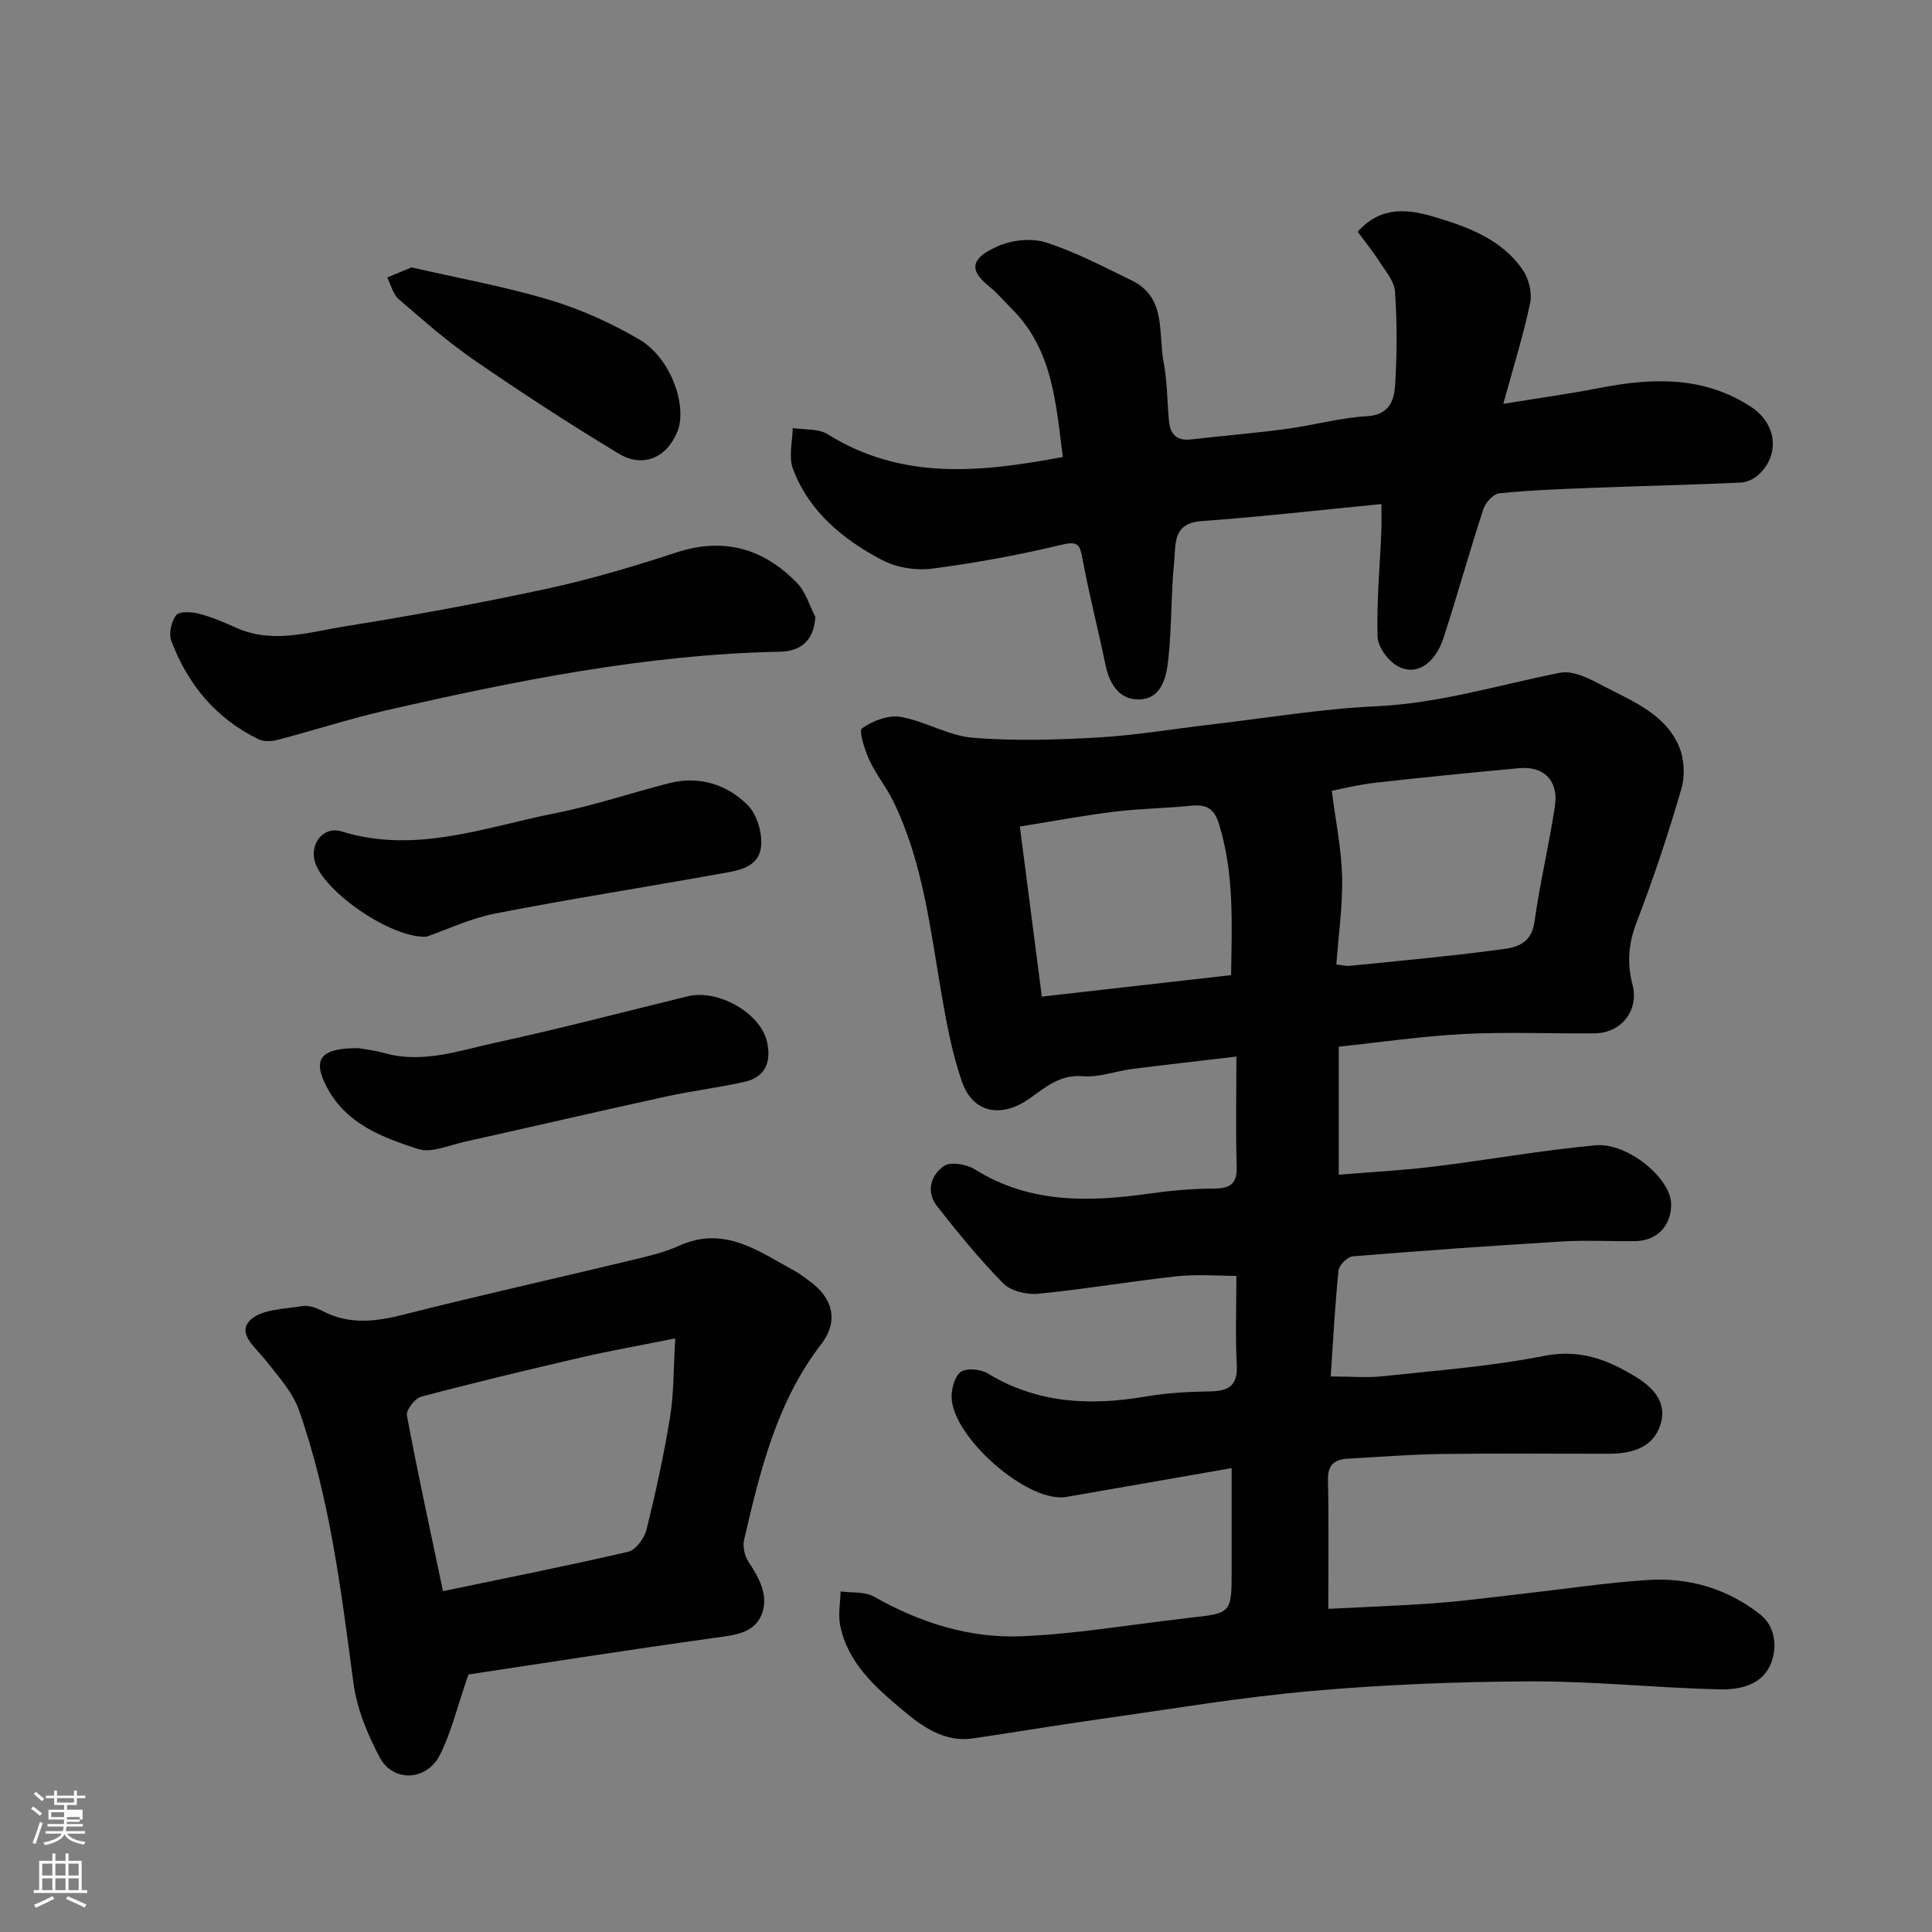 <svg enable-background="new 0 0 400 400" viewBox="0 0 400 400" xmlns="http://www.w3.org/2000/svg"><rect x="0" y="0" width="400" height="400" fill="#808080" stroke="none"/><path d="m6.44 374.46.42-.45c.65.47 1.27.95 1.85 1.44l-.45.49c-.65-.56-1.25-1.06-1.82-1.48m.93 7.33-.63-.26c.55-1.36 1.05-2.8 1.52-4.33.19.1.38.19.59.27-.46 1.29-.95 2.73-1.48 4.32m-.38-10.38.44-.42c.43.34 1.01.82 1.74 1.44l-.49.49c-.53-.51-1.09-1.01-1.69-1.51m2.5.35h1.72v-1.04h.59v1.04h3.52v-1.04h.59v1.04h1.75v.53h-1.75v1.42h-2.03v.97h3.22v2.03h-3.24c0 .35-.01.66-.03.93h3.32v.53h-3.37c-.03.27-.08.58-.15.94h3.96v.53h-3.71c.67.92 1.93 1.48 3.79 1.68-.13.24-.23.44-.29.59-2.13-.38-3.48-1.08-4.04-2.12-.43.97-1.77 1.72-4.03 2.23-.09-.19-.2-.37-.33-.55 2.1-.42 3.37-1.03 3.81-1.83h-3.36v-.53h3.58c.08-.29.13-.61.16-.94h-3.33v-.53h3.39c.02-.27.04-.58.04-.93h-3.23v-2.03h3.25v-.97h-2.07v-1.42h-1.73zm1.12 3.44v1h2.65c.01-.3.02-.44.01-.4v-.25-.35zm1.19-2h3.52v-.91h-3.52zm4.71 3h-2.63v.59c0 .15-.01.28-.01.4h2.64v-1.99z" fill="#fbfcfa"/><path d="m13.56 383.74h.63v1.52h2.72v6.07h1.13v.6h-11.06v-.6h1.13v-6.07h2.73v-1.52h.63v1.52h2.1v-1.52zm-2.69 8.83.38.56c-1.24.63-2.53 1.25-3.85 1.85-.1-.21-.21-.42-.34-.63 1.36-.55 2.63-1.15 3.81-1.78m-2.13-4.27h2.1v-2.45h-2.1zm0 3.04h2.1v-2.46h-2.1zm2.72-3.04h2.1v-2.45h-2.1zm0 3.04h2.1v-2.46h-2.1zm6.07 3.6c-1.41-.71-2.7-1.3-3.86-1.78l.35-.56c1.45.62 2.75 1.19 3.88 1.72zm-1.25-9.09h-2.1v2.45h2.1zm-2.09 5.49h2.1v-2.46h-2.1z" fill="#fbfcfa"/><g fill="#010101"><path d="m255 303.96c-11.9 2.08-23.16 4.05-34.43 6-.49.08-1 .05-1.5.03-7.93-.45-21.1-12.21-22.01-20.04-.22-1.93.43-4.7 1.75-5.83 1.08-.93 4.17-.69 5.65.21 10.33 6.29 21.33 6.77 32.84 4.79 4.36-.75 8.85-.98 13.28-1.05 3.85-.06 5.7-1.23 5.48-5.48-.31-5.92-.08-11.87-.08-18.43-3.56 0-7.97-.38-12.29.08-9.59 1.03-19.12 2.68-28.72 3.62-2.38.23-5.69-.55-7.27-2.16-4.93-5-9.39-10.49-13.73-16.03-2.32-2.96-1.22-6.42 1.46-8.26 1.37-.94 4.69-.38 6.38.68 11.38 7.14 23.65 6.79 36.21 5.02 4.39-.62 8.85-1.01 13.29-1.03 3.36-.02 4.83-.93 4.73-4.54-.21-7.3-.06-14.61-.06-22.79-7.49.89-14.57 1.68-21.64 2.58-3.4.44-6.82 1.77-10.13 1.49-4.74-.41-7.74 2.28-11.03 4.6-5.91 4.17-11.76 3.04-14.03-3.51-1.96-5.64-3.09-11.61-4.12-17.51-2.4-13.79-3.87-27.8-10.13-40.6-1.43-2.92-3.57-5.51-4.92-8.46-.96-2.1-2.22-6.06-1.51-6.55 2.2-1.54 5.45-2.8 7.98-2.37 5.08.88 9.88 3.9 14.93 4.32 8.61.71 17.36.44 26.01-.06 7.84-.45 15.62-1.78 23.43-2.69 11.4-1.33 22.76-3.24 34.2-3.77 13.07-.61 25.36-4.44 37.99-6.94 2.76-.55 6.29 1.35 9.09 2.82 5.9 3.09 12.53 5.67 15.45 12.26 1.14 2.58 1.37 6.18.58 8.89-2.72 9.37-5.81 18.65-9.31 27.76-1.68 4.38-1.98 8.4-.83 12.85 1.39 5.38-2.35 10.05-7.89 10.09-9.02.07-18.05-.32-27.04.13-8.62.44-17.19 1.71-25.88 2.62v26.51c6.66-.55 13.16-.88 19.6-1.67 11.19-1.37 22.32-3.38 33.53-4.42 6.68-.62 15.59 6.87 15.68 12.06.08 4.59-2.9 7.73-7.51 7.79-5 .06-10.01-.24-14.99.06-14.47.87-28.94 1.9-43.39 3.08-1.1.09-2.85 1.81-2.97 2.91-.73 7.04-1.09 14.12-1.62 21.96 4.12 0 7.58.31 10.96-.06 11.07-1.19 22.24-2.03 33.14-4.18 7.51-1.49 13.25.74 19.26 4.45 3.86 2.39 6.22 5.48 4.93 9.69-1.47 4.81-5.89 6.09-10.58 6.1-11.5.02-23-.11-34.49.05-6.6.09-13.2.6-19.8.98-2.65.16-4.06 1.3-3.99 4.36.19 8.71.07 17.43.07 26.72 8.55-.44 15.61-.67 22.64-1.21 5.88-.45 11.74-1.25 17.61-1.91 8.63-.97 17.24-2.28 25.89-2.85 8.54-.55 16.57 1.81 23.31 7.16 3.03 2.41 3.56 6.58 2.24 10.02-1.77 4.59-6.51 5.57-10.7 5.47-13.03-.31-26.04-1.71-39.06-1.66-15.2.06-30.45.67-45.59 2.01-14.65 1.3-29.2 3.77-43.78 5.82-8.73 1.23-17.43 2.71-26.16 3.98-5.96.87-10.58-2.54-14.6-5.92-5.62-4.73-11.38-9.77-12.88-17.6-.42-2.22.05-4.61.11-6.92 2.33.33 5.02.01 6.92 1.09 9.47 5.37 19.64 8.62 30.39 8.2 11.11-.43 22.15-2.34 33.23-3.61.49-.06.98-.14 1.47-.19 8.95-.95 8.95-.95 8.95-9.87 0-6.77 0-13.59 0-21.14zm20.73-140.24c.8 6.3 2 12.02 2.14 17.76.14 6.02-.75 12.06-1.19 18.21 1.46.16 2.11.35 2.73.28 9.95-1.02 19.92-1.89 29.83-3.21 3.54-.47 7.71-.52 8.46-5.92 1.12-8.06 3.05-16 4.24-24.05.76-5.17-2.33-8.21-7.38-7.75-9.95.92-19.9 1.9-29.83 3.02-3.5.39-6.93 1.27-9 1.66zm-20.85 38.17c.17-10.54.67-20.94-2.48-31.23-1.07-3.48-2.79-4.15-5.95-3.83-5.23.53-10.52.58-15.73 1.22-6.23.76-12.41 1.93-19.57 3.07 1.56 12.1 3.03 23.48 4.55 35.22 13.67-1.55 26.18-2.97 39.18-4.45z"/><path d="m281.1 47.97c4.91-5.48 10.57-4.67 16.22-2.96 6.88 2.08 13.66 4.63 17.93 10.85 1.25 1.82 1.99 4.71 1.56 6.82-1.37 6.61-3.42 13.08-5.57 20.93 7.56-1.23 13.82-2.09 20.02-3.3 10.88-2.12 21.52-2.46 31.26 3.92 5.29 3.47 6.03 9.74 1.75 13.89-.96.93-2.49 1.73-3.79 1.79-10.26.47-20.53.7-30.79 1.09-6.43.25-12.88.49-19.28 1.13-1.23.12-2.85 1.92-3.3 3.28-2.87 8.8-5.35 17.73-8.2 26.54-1.8 5.56-5.76 8.12-9.6 5.93-1.95-1.11-4.04-3.95-4.1-6.07-.21-7.25.48-14.53.78-21.79.08-1.81.01-3.63.01-5.66-12.63 1.23-24.93 2.64-37.27 3.53-6.05.44-5.27 4.93-5.63 8.45-.68 6.72-.48 13.53-1.22 20.24-.38 3.44-1.28 7.85-5.61 8.2s-6.52-2.93-7.39-7.11c-1.51-7.31-3.38-14.56-4.75-21.9-.53-2.82-.77-3.83-4.25-3-8.86 2.12-17.86 3.79-26.9 4.96-3.36.43-7.39-.22-10.37-1.79-8.08-4.26-15.14-10.01-18.45-18.91-.92-2.47-.08-5.59-.04-8.41 2.43.39 5.3.08 7.23 1.28 15.33 9.58 31.63 7.93 48.7 4.71-1.46-11.07-2.04-22.2-10.62-30.72-1.54-1.53-2.94-3.22-4.62-4.57-4.8-3.86-3.12-6.08 1.56-8.25 2.94-1.36 7.09-1.85 10.12-.89 6.14 1.95 11.95 5.03 17.79 7.87 7.29 3.54 5.48 10.9 6.63 16.9.77 4.01.73 8.18 1.12 12.28.26 2.71 1.64 4.09 4.56 3.75 6.52-.76 13.07-1.28 19.58-2.15 5.65-.76 11.22-2.33 16.88-2.66 4.55-.27 5.57-3.23 5.78-6.32.43-6.47.43-13.01-.01-19.47-.15-2.21-2.04-4.36-3.34-6.41-1.31-2.02-2.86-3.91-4.38-6z"/><path d="m96.99 346.68c-2.47 7.12-3.63 12.22-5.95 16.73-2.75 5.34-9.67 5.62-12.42.45-2.54-4.77-4.73-10.1-5.44-15.41-2.56-19.09-4.85-38.22-11.28-56.48-1.35-3.84-4.41-7.14-6.99-10.45-2-2.57-5.93-5.45-3.09-8.21 2.35-2.29 7.09-2.27 10.83-2.9 1.32-.22 2.94.4 4.21 1.06 5.6 2.9 11.12 2.13 16.98.64 15.45-3.92 31.02-7.38 46.52-11.11 3.47-.84 7.04-1.63 10.27-3.09 9.45-4.27 16.56 1.26 24.06 5.31.99.54 1.88 1.29 2.8 1.94 4.95 3.51 6.25 8.3 2.5 13.18-9.24 12.02-12.62 26.23-15.94 40.49-.32 1.39.12 3.32.92 4.53 2.27 3.43 4.3 7.16 2.67 11.03-1.6 3.81-5.69 4.16-9.6 4.7-17.6 2.44-35.15 5.2-51.05 7.59zm42.81-69.58c-7.65 1.54-13.58 2.57-19.43 3.93-11.09 2.57-22.17 5.22-33.17 8.14-1.3.34-3.17 2.78-2.95 3.91 2.24 11.97 4.84 23.87 7.47 36.35 12.87-2.68 25.64-5.21 38.32-8.15 1.57-.37 3.36-2.77 3.8-4.54 1.92-7.74 3.62-15.55 4.9-23.41.79-4.86.68-9.87 1.06-16.23z"/><path d="m168.81 127.72c-.32 5.28-3.39 7.13-7.36 7.21-27.67.56-54.59 6-81.41 12.12-7.6 1.74-15.04 4.16-22.59 6.14-1.25.33-2.89.37-4-.17-8.76-4.28-14.59-11.33-17.98-20.32-.57-1.5-.01-4.01.99-5.32.64-.84 3.15-.72 4.64-.34 2.66.69 5.25 1.77 7.76 2.91 7.57 3.43 15.14.92 22.56-.27 14-2.24 27.96-4.8 41.82-7.79 9.02-1.95 17.93-4.6 26.71-7.48 9.87-3.25 18.11-.88 25.08 6.3 1.78 1.83 2.55 4.65 3.78 7.01z"/><path d="m88.25 193.94c-7.39.3-21.16-9.36-23.03-15.43-1.17-3.79 1.72-7.54 5.5-6.37 15.37 4.75 29.76-.92 44.36-3.8 7.95-1.57 15.69-4.22 23.56-6.21 6.15-1.55 11.82.28 16.1 4.49 1.98 1.94 3.15 5.9 2.82 8.73-.53 4.48-5.13 4.95-8.77 5.6-15.4 2.77-30.88 5.18-46.24 8.18-5.18 1.02-10.12 3.38-14.3 4.81z"/><path d="m74.14 217.01c.96.17 3.25.41 5.44 1.02 7.99 2.24 15.55-.54 23.09-2.17 13.33-2.88 26.52-6.38 39.77-9.6 6.19-1.51 14.97 3.46 16.34 9.34.95 4.07-.18 7.37-4.59 8.37-5.38 1.22-10.89 1.87-16.28 3.05-13.95 3.05-27.86 6.29-41.79 9.39-3.19.71-6.83 2.37-9.57 1.48-7.23-2.36-14.63-5.07-18.69-12.45-3.28-5.97-1.8-8.48 6.28-8.43z"/><path d="m85.2 55.36c9.57 2.2 19.21 3.93 28.53 6.72 6.43 1.92 12.73 4.76 18.53 8.14 6.84 3.99 10 13.97 8.03 19.02-2.15 5.49-7.11 7.73-12.17 4.69-10.17-6.12-20.14-12.63-29.92-19.36-5.51-3.79-10.58-8.26-15.66-12.64-1.19-1.03-1.6-2.96-2.37-4.48 1.58-.67 3.16-1.32 5.03-2.09z"/></g></svg>